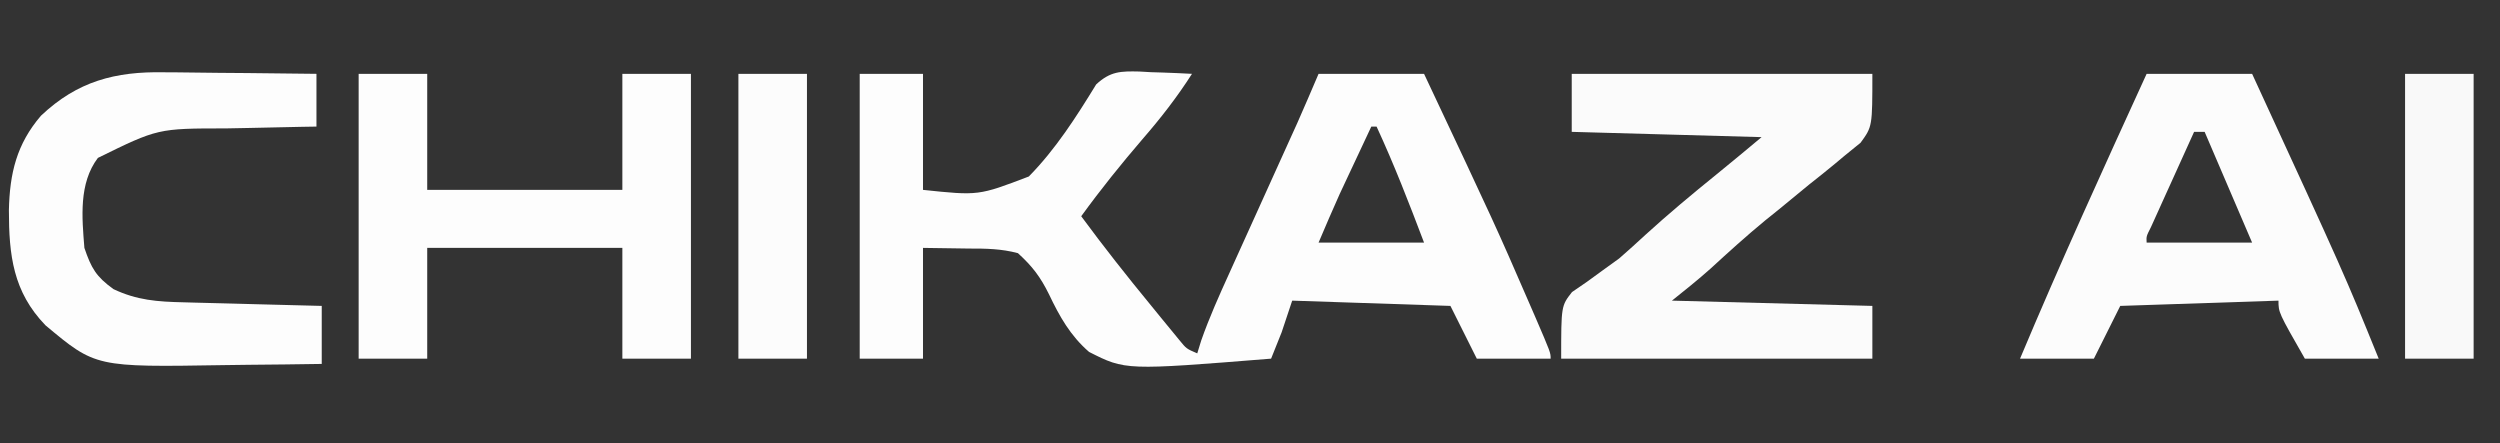 <?xml version="1.0" encoding="UTF-8"?>
<svg version="1.1" xmlns="http://www.w3.org/2000/svg" width="474" height="84">
<rect width="100%" height="100%" fill="#333333" stroke="none"/>
<path d="M0 0 C3.96 0 7.92 0 12 0 C12 7.26 12 14.52 12 22 C22.53 23.106 22.53 23.106 32.064 19.463 C37.145 14.299 41.065 8.158 44.836 2.004 C47.516 -0.478 49.454 -0.521 53.039 -0.439 C53.769 -0.398 54.498 -0.356 55.25 -0.312 C55.995 -0.29 56.74 -0.267 57.508 -0.244 C59.339 -0.185 61.17 -0.096 63 0 C60.166 4.431 57.071 8.407 53.625 12.375 C49.552 17.121 45.675 21.934 42 27 C46.258 32.781 50.688 38.394 55.25 43.938 C55.874 44.704 56.498 45.47 57.141 46.26 C57.739 46.987 58.337 47.715 58.953 48.465 C59.491 49.121 60.029 49.777 60.583 50.453 C61.939 52.118 61.939 52.118 64 53 C64.37 51.796 64.37 51.796 64.748 50.568 C66.271 46.228 68.124 42.095 70.027 37.91 C70.417 37.047 70.807 36.185 71.208 35.296 C72.448 32.55 73.693 29.806 74.938 27.062 C76.178 24.322 77.417 21.581 78.656 18.84 C79.426 17.139 80.196 15.438 80.967 13.738 C81.321 12.957 81.674 12.176 82.039 11.371 C82.346 10.694 82.653 10.017 82.969 9.32 C84.344 6.227 85.667 3.111 87 0 C93.6 0 100.2 0 107 0 C120.614 28.895 120.614 28.895 126.875 43.312 C127.297 44.283 127.719 45.254 128.154 46.254 C131 52.861 131 52.861 131 54 C126.38 54 121.76 54 117 54 C115.35 50.7 113.7 47.4 112 44 C97.15 43.505 97.15 43.505 82 43 C81.01 45.97 81.01 45.97 80 49 C79.346 50.672 78.683 52.34 78 54 C50.373 56.221 50.373 56.221 43.485 52.723 C39.94 49.657 37.885 45.991 35.892 41.804 C34.261 38.505 32.767 36.524 30 34 C26.88 33.162 23.905 33.116 20.688 33.125 C17.821 33.084 14.954 33.042 12 33 C12 39.93 12 46.86 12 54 C8.04 54 4.08 54 0 54 C0 36.18 0 18.36 0 0 Z M97 10 C95.894 12.354 94.791 14.708 93.688 17.062 C93.224 18.048 93.224 18.048 92.752 19.053 C92.293 20.034 92.293 20.034 91.824 21.035 C91.547 21.627 91.269 22.219 90.983 22.828 C89.608 25.865 88.313 28.936 87 32 C93.6 32 100.2 32 107 32 C104.185 24.571 101.335 17.211 98 10 C97.67 10 97.34 10 97 10 Z " fill="#FDFDFD" transform="translate(163,14)"/>
<path d="M0 0 C18.81 0 37.62 0 57 0 C57 10 57 10 54.762 13.066 C53.747 13.89 52.733 14.714 51.688 15.562 C51.145 16.017 50.602 16.472 50.043 16.941 C48.384 18.323 46.696 19.663 45 21 C43.125 22.541 41.25 24.083 39.375 25.625 C38.483 26.343 37.591 27.061 36.672 27.801 C33.104 30.738 29.693 33.832 26.289 36.957 C23.934 39.059 21.464 41.028 19 43 C31.54 43.33 44.08 43.66 57 44 C57 47.3 57 50.6 57 54 C37.53 54 18.06 54 -2 54 C-2 44 -2 44 0.055 41.371 C0.985 40.733 1.916 40.095 2.875 39.438 C3.883 38.704 4.891 37.971 5.93 37.215 C6.943 36.484 7.956 35.753 9 35 C10.688 33.525 12.356 32.025 14 30.5 C18.331 26.555 22.804 22.823 27.359 19.141 C30.262 16.788 33.13 14.392 36 12 C24.12 11.67 12.24 11.34 0 11 C0 7.37 0 3.74 0 0 Z " fill="#FBFBFB" transform="translate(298,14)"/>
<path d="M0 0 C4.29 0 8.58 0 13 0 C13 7.26 13 14.52 13 22 C25.21 22 37.42 22 50 22 C50 14.74 50 7.48 50 0 C54.29 0 58.58 0 63 0 C63 17.82 63 35.64 63 54 C58.71 54 54.42 54 50 54 C50 47.07 50 40.14 50 33 C37.79 33 25.58 33 13 33 C13 39.93 13 46.86 13 54 C8.71 54 4.42 54 0 54 C0 36.18 0 18.36 0 0 Z " fill="#FDFDFD" transform="translate(68,14)"/>
<path d="M0 0 C6.6 0 13.2 0 20 0 C37.532 38.064 37.532 38.064 44 54 C39.38 54 34.76 54 30 54 C25 45.25 25 45.25 25 43 C15.1 43.33 5.2 43.66 -5 44 C-6.65 47.3 -8.3 50.6 -10 54 C-14.62 54 -19.24 54 -24 54 C-16.372 35.83 -8.197 17.918 0 0 Z M9 11 C7.497 14.311 5.998 17.624 4.5 20.938 C4.071 21.883 3.641 22.829 3.199 23.803 C2.793 24.702 2.387 25.601 1.969 26.527 C1.592 27.36 1.215 28.193 0.826 29.051 C-0.065 30.801 -0.065 30.801 0 32 C6.6 32 13.2 32 20 32 C17.03 25.07 14.06 18.14 11 11 C10.34 11 9.68 11 9 11 Z " fill="#FCFCFC" transform="translate(407,14)"/>
<path d="M0 0 C0.832 0.004 1.664 0.008 2.522 0.013 C5.15 0.03 7.778 0.067 10.406 0.105 C12.201 0.121 13.995 0.134 15.789 0.146 C20.162 0.179 24.534 0.231 28.906 0.293 C28.906 3.593 28.906 6.893 28.906 10.293 C28.009 10.308 27.112 10.322 26.188 10.337 C22.825 10.399 19.463 10.473 16.101 10.555 C14.652 10.588 13.203 10.617 11.754 10.639 C-1.164 10.645 -1.164 10.645 -12.531 16.23 C-16.182 21.05 -15.554 27.518 -15.094 33.293 C-13.786 37.148 -12.873 38.728 -9.594 41.105 C-5.123 43.229 -1.225 43.498 3.637 43.609 C4.387 43.63 5.138 43.651 5.911 43.672 C8.305 43.738 10.699 43.797 13.094 43.855 C14.718 43.899 16.342 43.942 17.967 43.986 C21.947 44.093 25.926 44.195 29.906 44.293 C29.906 47.923 29.906 51.553 29.906 55.293 C25.284 55.368 20.662 55.422 16.039 55.458 C14.472 55.473 12.905 55.493 11.338 55.519 C-12.969 55.916 -12.969 55.916 -22.473 47.973 C-28.618 41.606 -29.406 34.676 -29.406 26.15 C-29.257 19.143 -27.936 13.607 -23.328 8.234 C-16.431 1.704 -9.248 -0.181 0 0 Z " fill="#FDFDFD" transform="translate(31.094,13.707)"/>
<path d="M0 0 C4.29 0 8.58 0 13 0 C13 17.82 13 35.64 13 54 C8.71 54 4.42 54 0 54 C0 36.18 0 18.36 0 0 Z " fill="#F9F9F9" transform="translate(456,14)"/>
<path d="M0 0 C4.29 0 8.58 0 13 0 C13 17.82 13 35.64 13 54 C8.71 54 4.42 54 0 54 C0 36.18 0 18.36 0 0 Z " fill="#FCFCFC" transform="translate(140,14)"/>
</svg>
